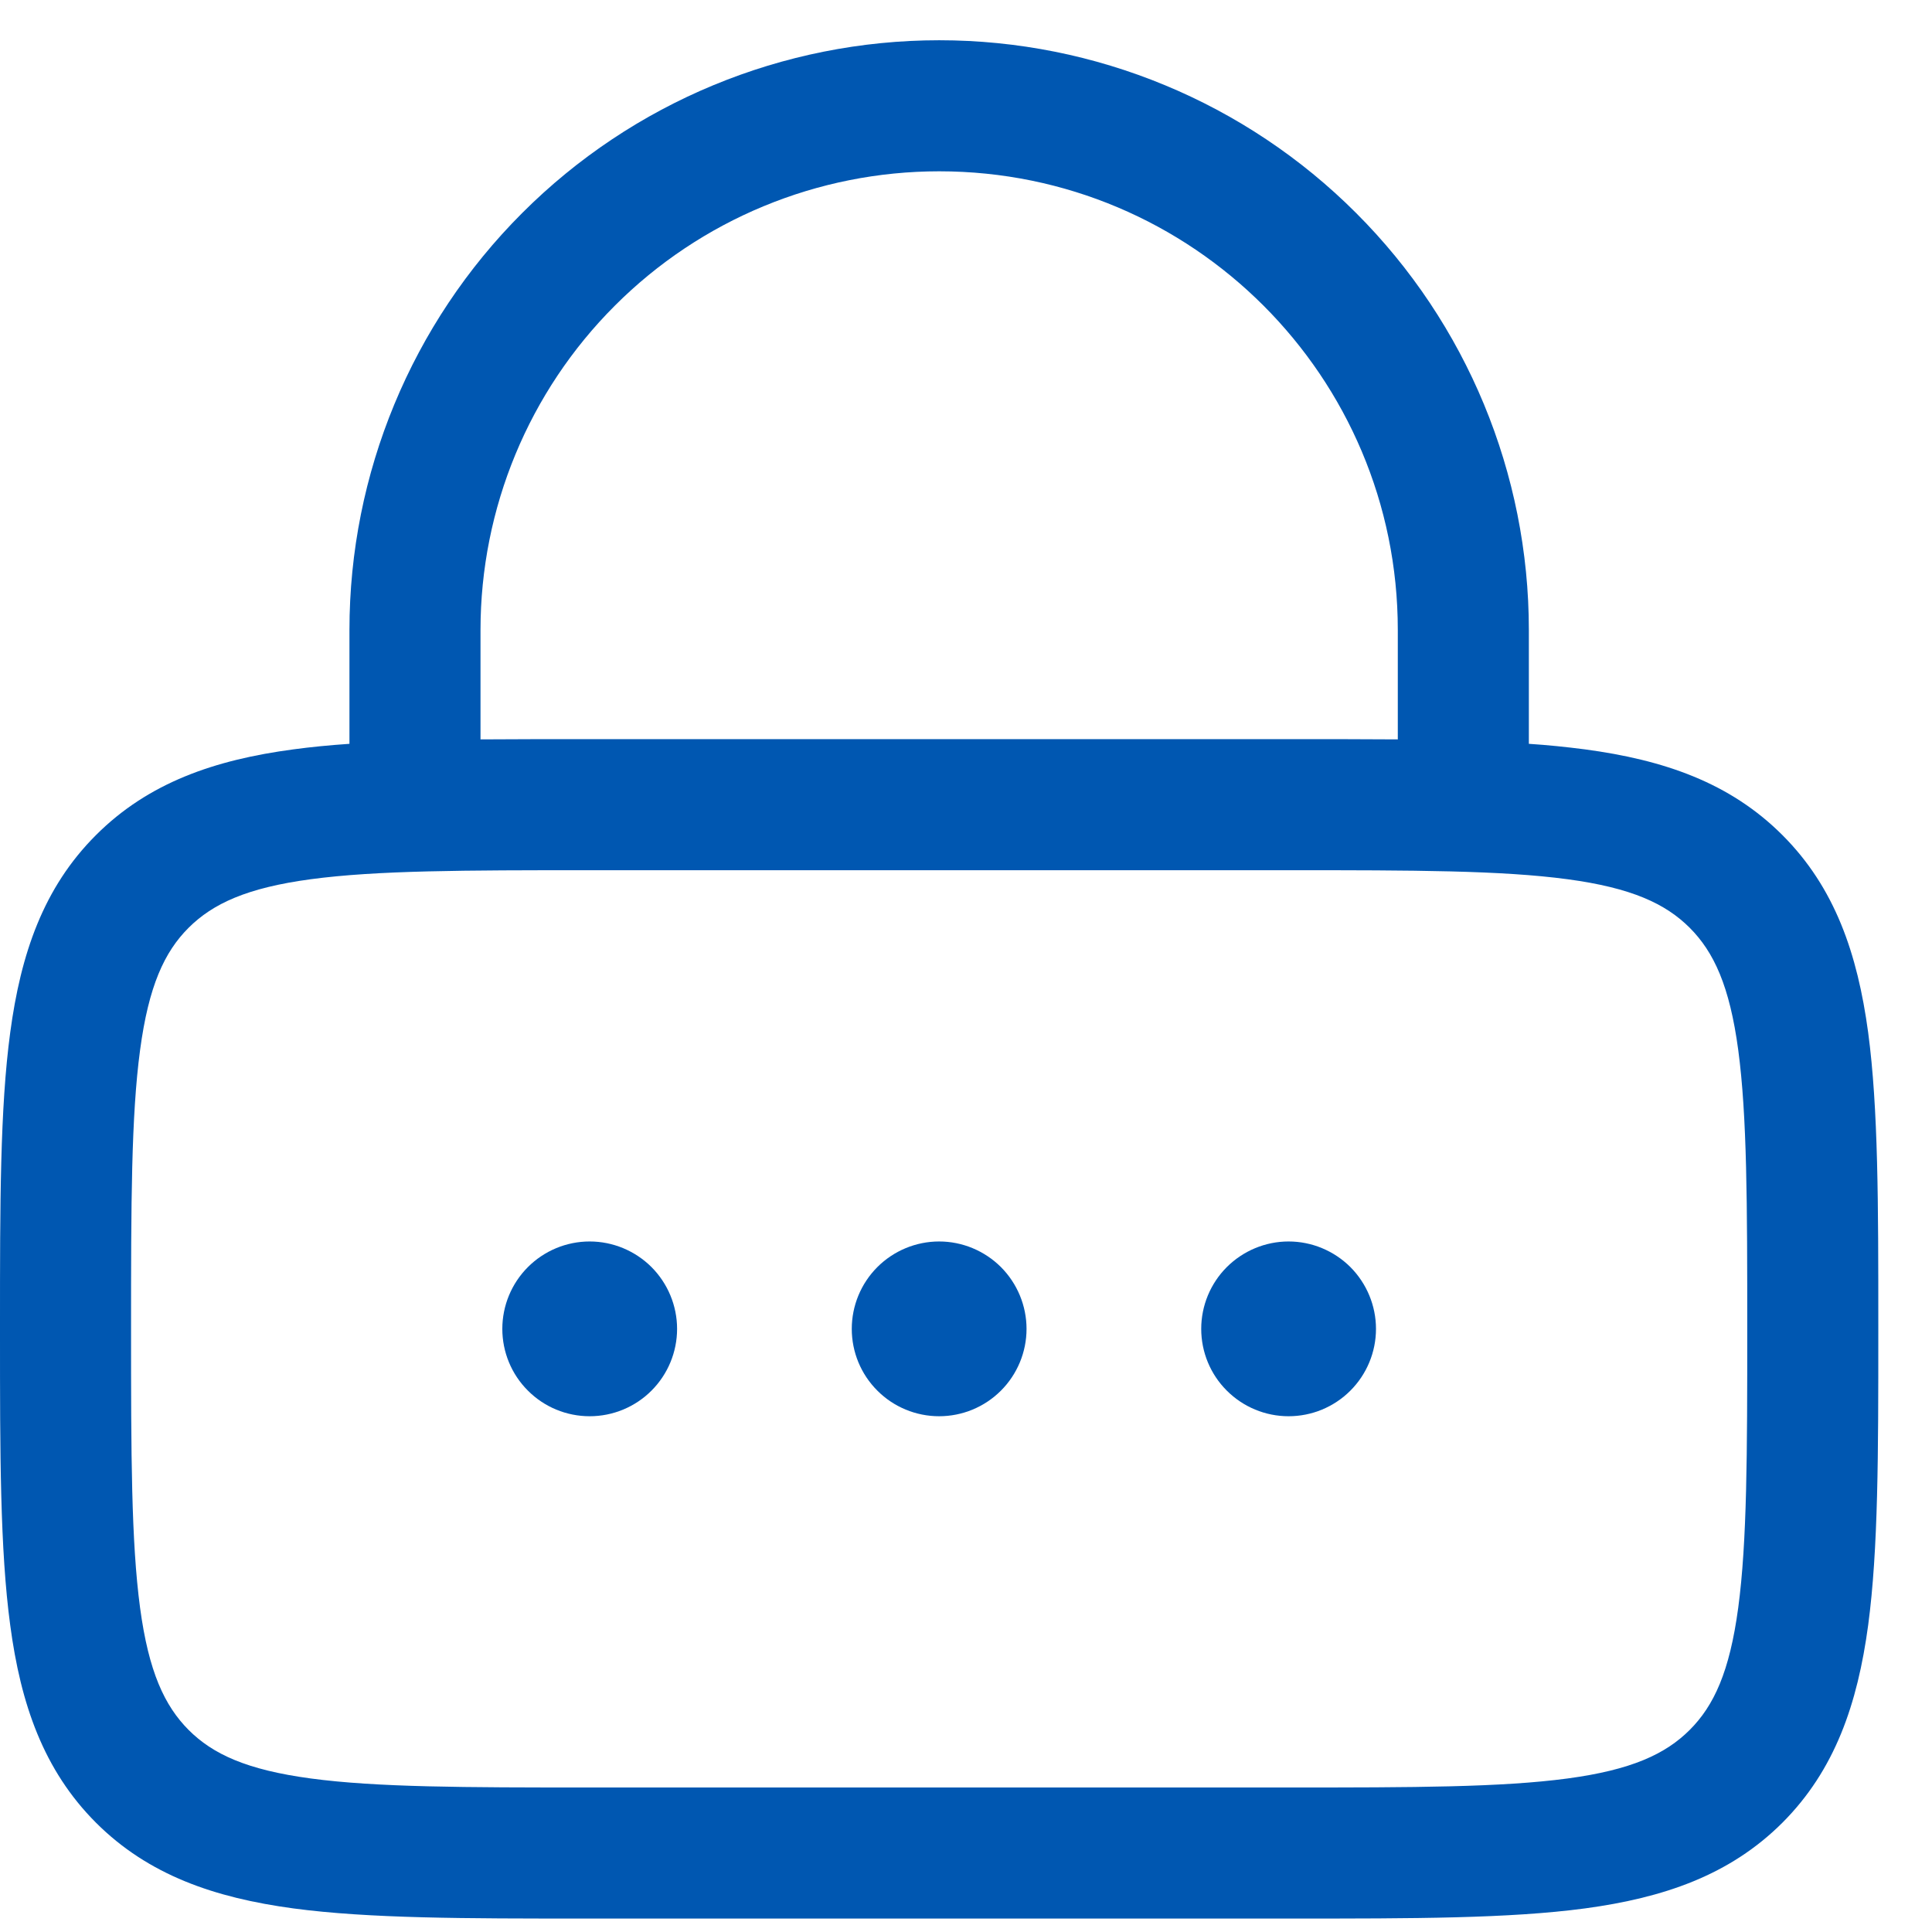 <svg width="24" height="24" viewBox="0 0 24 24" fill="none" xmlns="http://www.w3.org/2000/svg">
<g id="Frame 322">
<g id="Group">
<path id="Vector" d="M8.411 16.508C8.411 16.796 8.296 17.072 8.093 17.275C7.889 17.479 7.613 17.593 7.325 17.593C7.037 17.593 6.761 17.479 6.558 17.275C6.354 17.072 6.24 16.796 6.24 16.508C6.24 16.22 6.354 15.944 6.558 15.74C6.761 15.537 7.037 15.422 7.325 15.422C7.613 15.422 7.889 15.537 8.093 15.74C8.296 15.944 8.411 16.22 8.411 16.508ZM12.752 16.508C12.752 16.796 12.637 17.072 12.434 17.275C12.23 17.479 11.954 17.593 11.666 17.593C11.379 17.593 11.102 17.479 10.899 17.275C10.695 17.072 10.581 16.796 10.581 16.508C10.581 16.22 10.695 15.944 10.899 15.74C11.102 15.537 11.379 15.422 11.666 15.422C11.954 15.422 12.23 15.537 12.434 15.74C12.637 15.944 12.752 16.22 12.752 16.508ZM16.007 17.593C16.295 17.593 16.571 17.479 16.775 17.275C16.978 17.072 17.093 16.796 17.093 16.508C17.093 16.22 16.978 15.944 16.775 15.74C16.571 15.537 16.295 15.422 16.007 15.422C15.72 15.422 15.444 15.537 15.24 15.74C15.036 15.944 14.922 16.22 14.922 16.508C14.922 16.796 15.036 17.072 15.24 17.275C15.444 17.479 15.72 17.593 16.007 17.593Z" fill="#0057B1"/>
<path id="Vector_2" fill-rule="evenodd" clip-rule="evenodd" d="M4.341 7.826V9.24C4.095 9.257 3.864 9.279 3.644 9.309C2.668 9.439 1.845 9.721 1.192 10.374C0.538 11.027 0.258 11.85 0.127 12.826C-1.61717e-08 13.767 0 14.964 0 16.448V16.567C0 18.051 -1.61717e-08 19.248 0.127 20.189C0.257 21.166 0.539 21.988 1.192 22.642C1.845 23.295 2.668 23.575 3.644 23.707C4.585 23.833 5.782 23.833 7.266 23.833H16.067C17.551 23.833 18.748 23.833 19.689 23.707C20.666 23.575 21.488 23.295 22.142 22.642C22.795 21.988 23.075 21.166 23.207 20.189C23.333 19.248 23.333 18.051 23.333 16.567V16.448C23.333 14.964 23.333 13.767 23.207 12.826C23.075 11.85 22.795 11.027 22.142 10.374C21.488 9.72 20.666 9.44 19.689 9.309C19.457 9.279 19.225 9.255 18.992 9.24V7.826C18.992 5.883 18.22 4.019 16.846 2.646C15.473 1.272 13.609 0.5 11.667 0.5C9.724 0.5 7.86 1.272 6.487 2.646C5.113 4.019 4.341 5.883 4.341 7.826ZM11.667 2.128C10.155 2.128 8.706 2.728 7.638 3.797C6.569 4.865 5.969 6.314 5.969 7.826V9.185C6.374 9.182 6.807 9.182 7.266 9.182H16.067C16.526 9.182 16.959 9.182 17.364 9.185V7.826C17.364 4.678 14.814 2.128 11.667 2.128ZM3.861 10.922C3.065 11.029 2.644 11.226 2.343 11.525C2.042 11.826 1.847 12.247 1.74 13.045C1.63 13.864 1.628 14.95 1.628 16.508C1.628 18.065 1.63 19.151 1.74 19.972C1.847 20.768 2.044 21.189 2.343 21.49C2.644 21.791 3.065 21.986 3.862 22.093C4.681 22.203 5.768 22.205 7.326 22.205H16.008C17.565 22.205 18.651 22.203 19.472 22.093C20.268 21.986 20.689 21.79 20.99 21.49C21.291 21.189 21.486 20.768 21.593 19.971C21.703 19.151 21.705 18.065 21.705 16.508C21.705 14.95 21.703 13.863 21.593 13.043C21.486 12.247 21.29 11.826 20.99 11.525C20.689 11.225 20.268 11.029 19.471 10.922C18.651 10.812 17.565 10.81 16.008 10.81H7.326C5.768 10.81 4.681 10.812 3.861 10.922Z" fill="#0057B1"/>
</g>
</g>
</svg>
